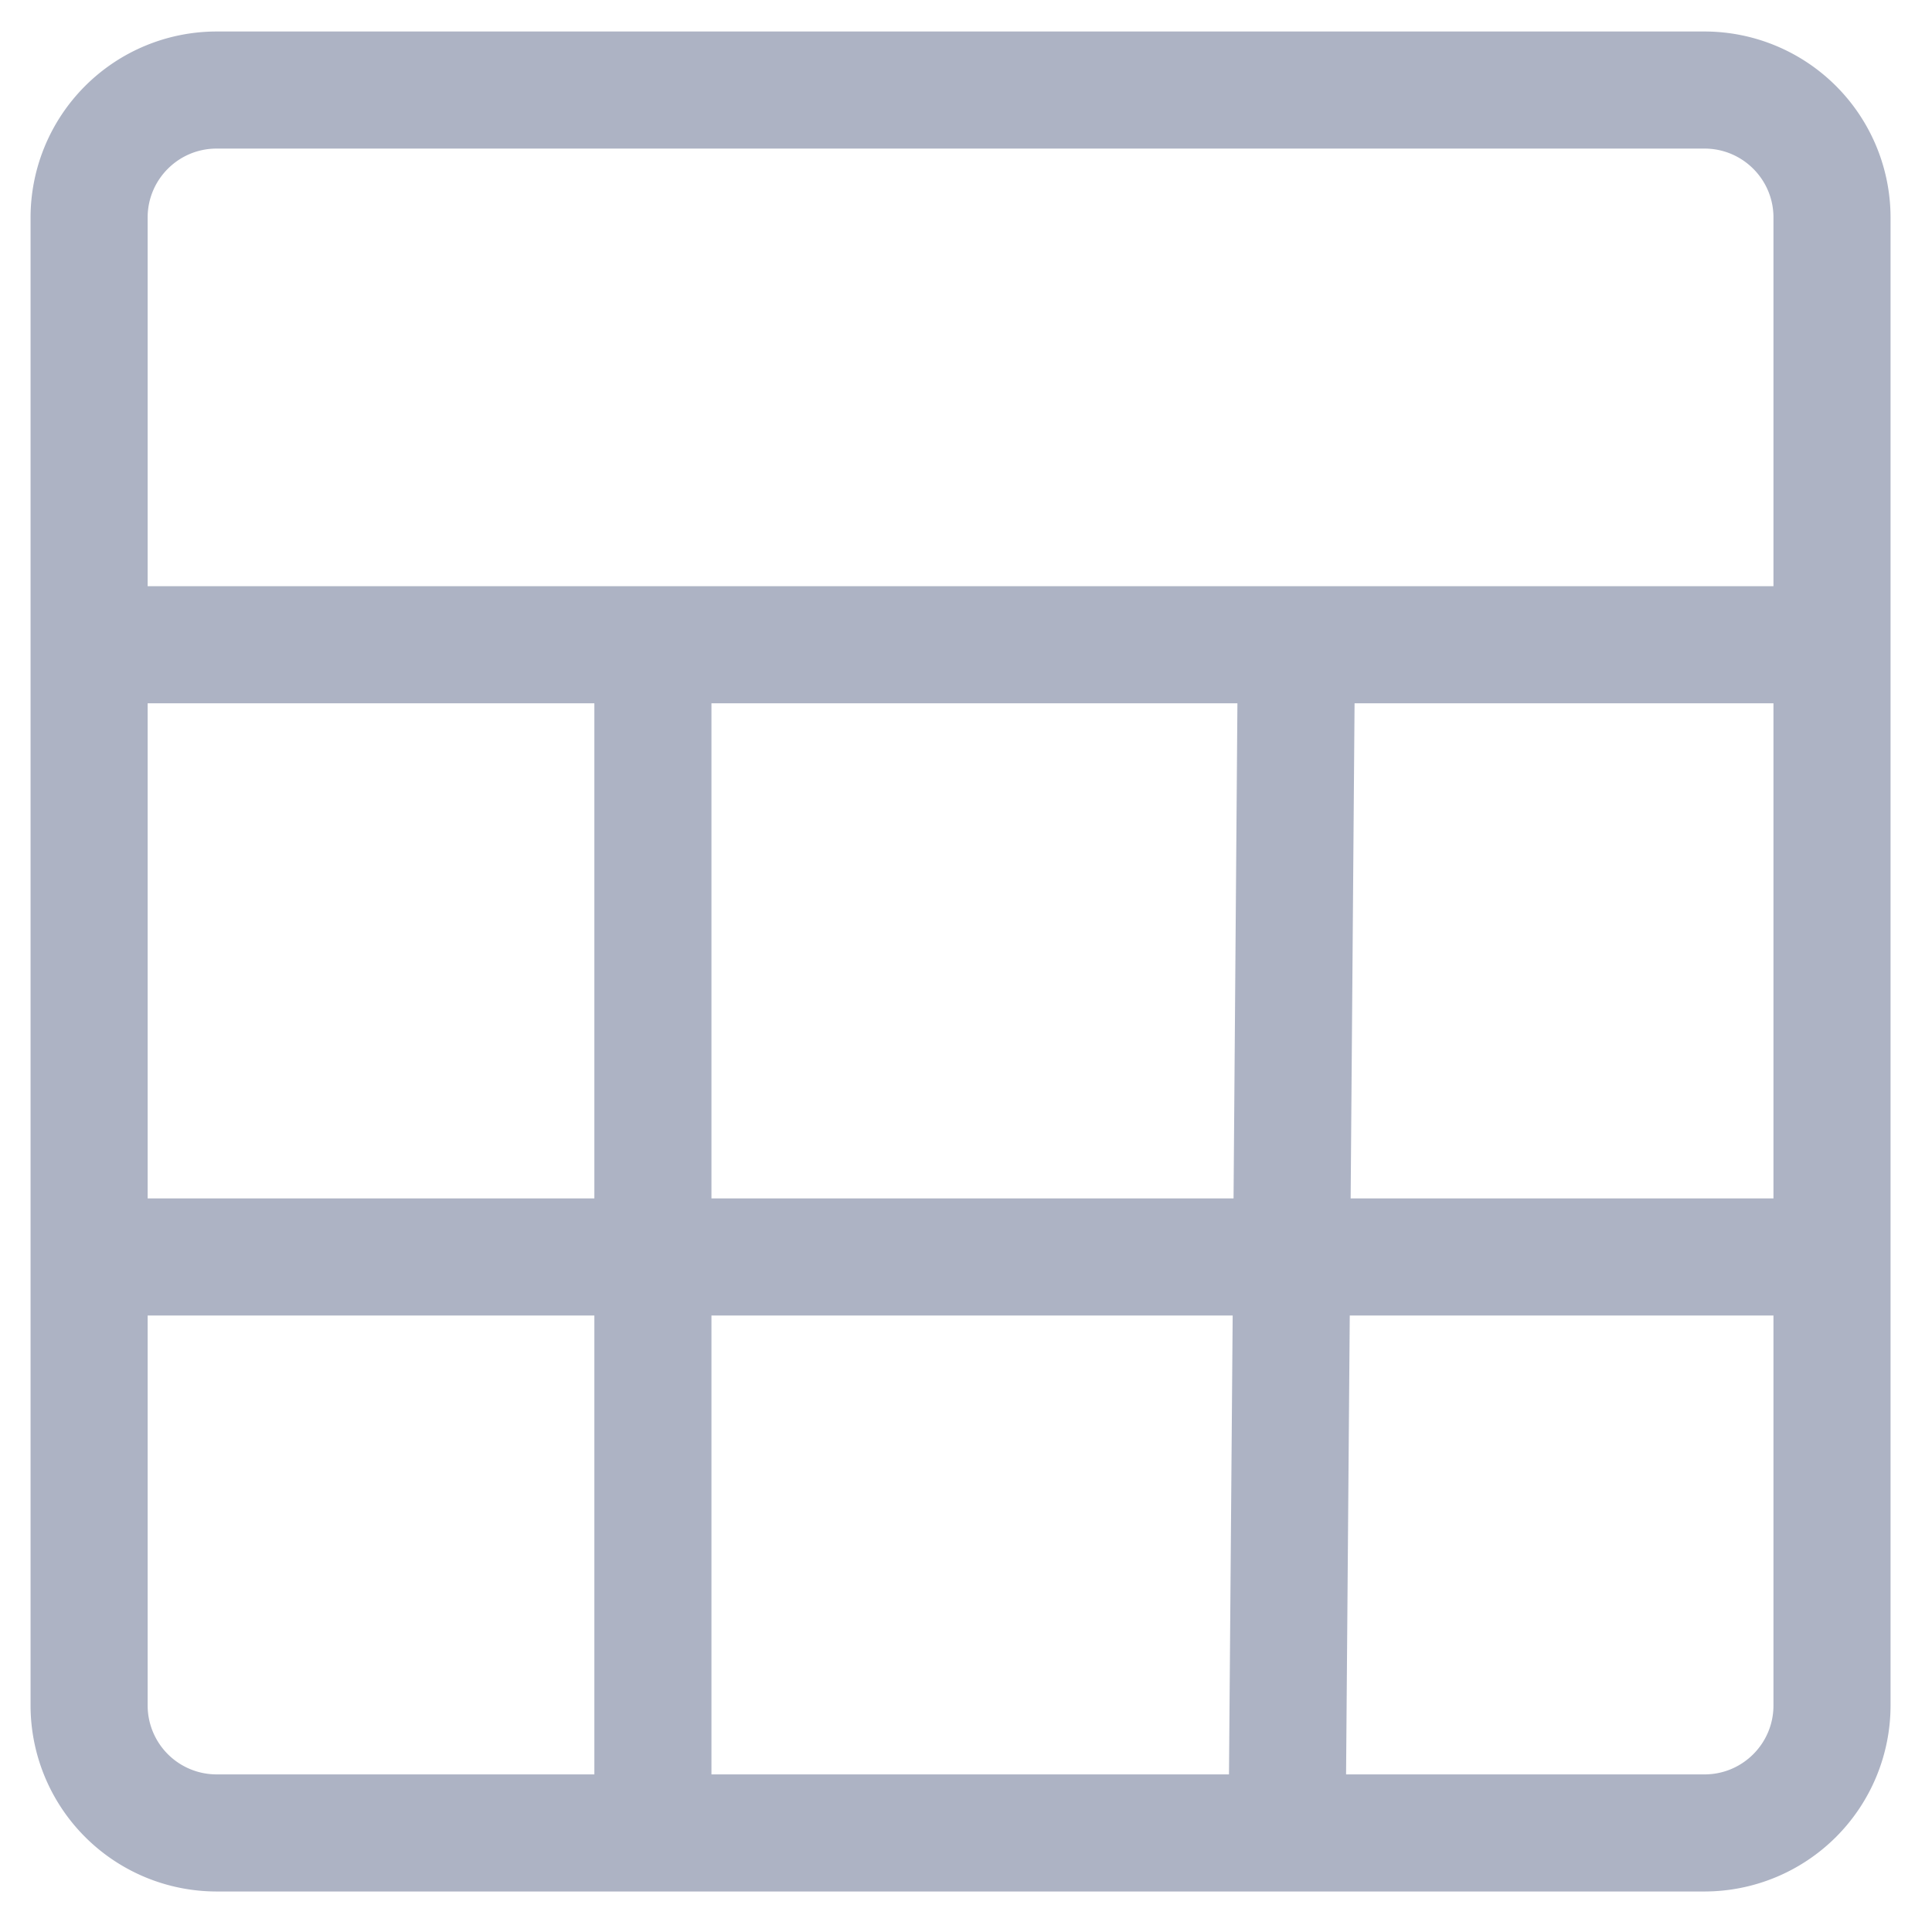 <?xml version="1.0" standalone="no"?><!DOCTYPE svg PUBLIC "-//W3C//DTD SVG 1.1//EN" "http://www.w3.org/Graphics/SVG/1.1/DTD/svg11.dtd"><svg t="1716780873563" class="icon" viewBox="0 0 1024 1024" version="1.1" xmlns="http://www.w3.org/2000/svg" p-id="4534" xmlns:xlink="http://www.w3.org/1999/xlink" width="48" height="48"><path d="M903.478 16.694H114.75a98.676 98.676 0 0 0-98.552 98.553v788.728a98.676 98.676 0 0 0 98.552 98.552h788.728a98.676 98.676 0 0 0 98.553-98.552V115.247a98.676 98.676 0 0 0-98.553-98.553zM377.08 635.19V372.767h278.776l-2.048 262.423H377.08z m276.263 62.06l-1.955 243.216H377.08V697.251h276.263zM78.258 372.768H315.02V635.19H78.258V372.767z m639.69 0H939.97V635.19h-224.1l2.078-262.423zM114.75 78.755h788.728c20.108 0 36.492 16.353 36.492 36.492v195.46H78.258v-195.46c0-20.14 16.384-36.492 36.492-36.492z m-36.492 825.22V697.25H315.02v243.215H114.75a36.554 36.554 0 0 1-36.492-36.491z m825.22 36.491h-190.03l1.956-243.215H939.97v206.724c0 20.107-16.353 36.491-36.492 36.491z" fill="#adb3c4" p-id="4535"></path></svg>
